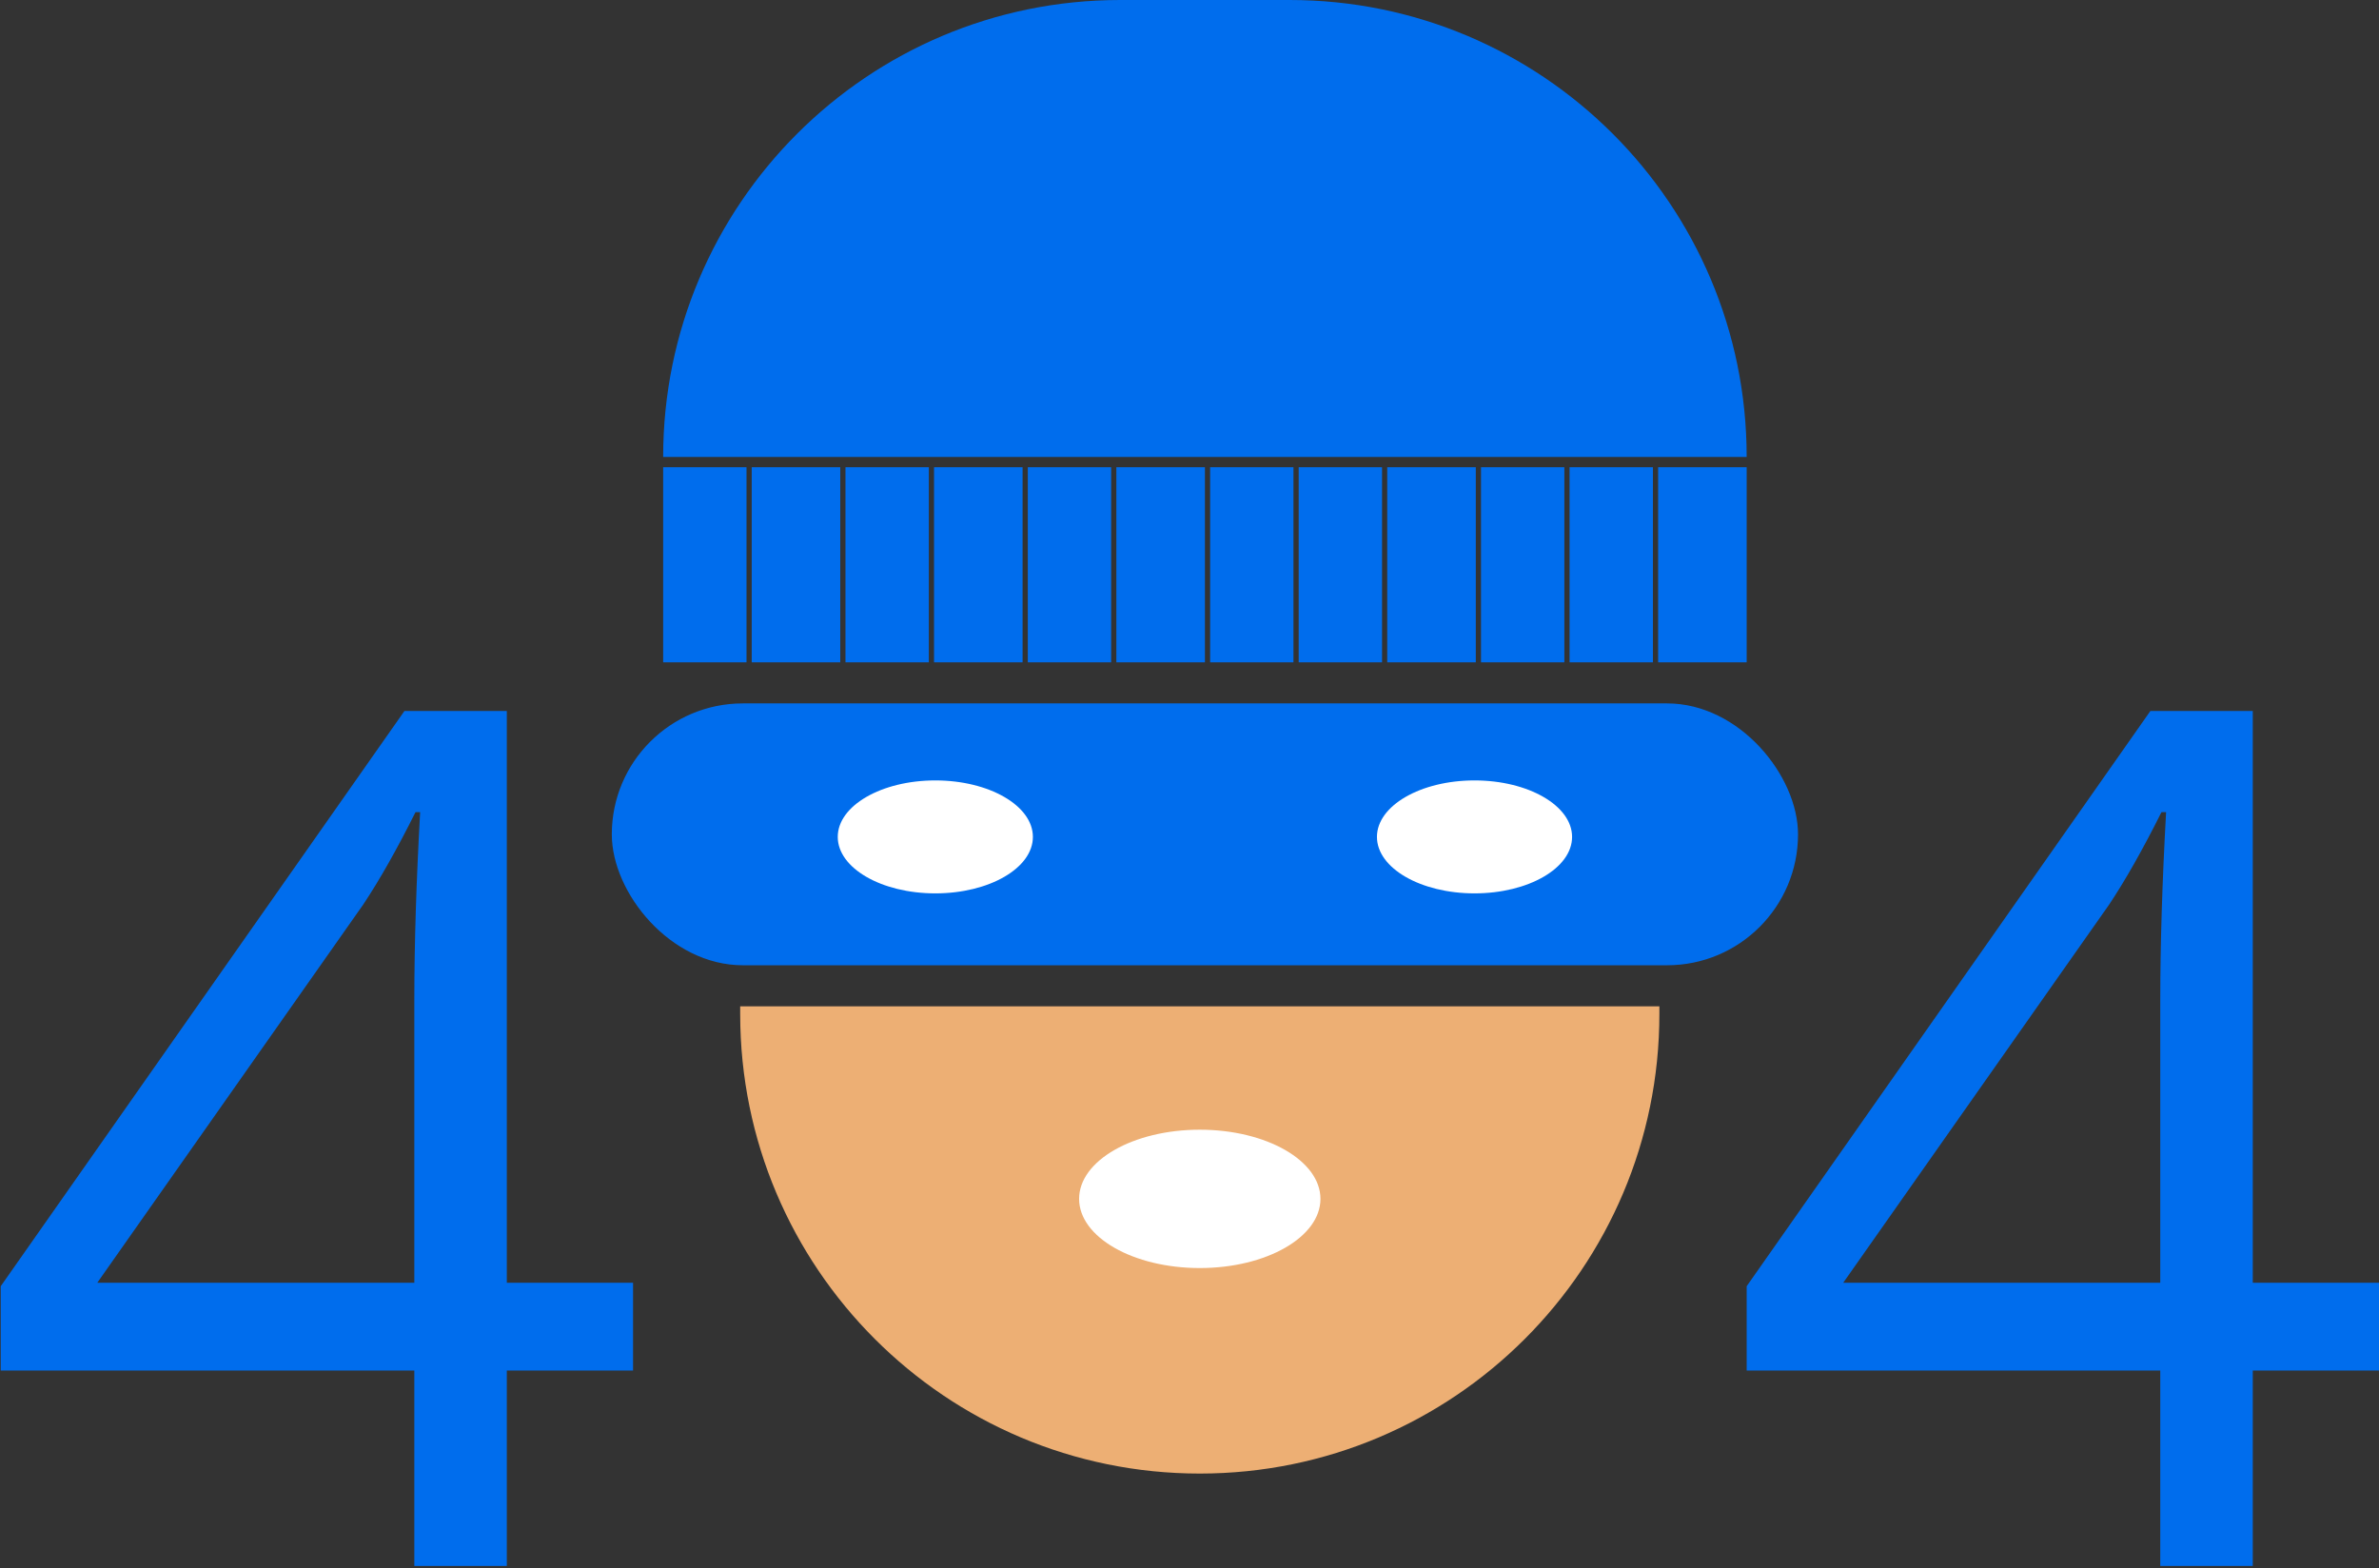 <svg width="449" height="296" viewBox="0 0 449 296" fill="none" xmlns="http://www.w3.org/2000/svg">
<rect x="0" y="0" width="449" height="296" fill="#333333" stroke="none"/>
<path d="M119.478 258.711H95.654V295.6H78.197V258.711H0.137V242.791L76.331 134.209H95.654V242.132H119.478V258.711ZM78.197 242.132V188.774C78.197 178.308 78.563 166.487 79.295 153.312H78.417C74.904 160.339 71.61 166.158 68.536 170.769L18.362 242.132H78.197Z" fill="#006DED"/>
<path d="M449 258.711H425.176V295.6H407.719V258.711H329.658V242.791L405.852 134.209H425.176V242.132H449V258.711ZM407.719 242.132V188.774C407.719 178.308 408.085 166.487 408.817 153.312H407.938C404.425 160.339 401.132 166.158 398.057 170.769L347.883 242.132H407.719Z" fill="#006DED"/>
<rect x="115.469" y="132.778" width="223.881" height="49.428" rx="24.714" fill="#006DED"/>
<ellipse cx="278.292" cy="157.976" rx="18.414" ry="10.661" fill="white"/>
<ellipse cx="176.528" cy="157.976" rx="18.414" ry="10.661" fill="white"/>
<path d="M125.161 86.257C125.161 38.619 163.78 0 211.418 0H243.401C291.04 0 329.658 38.619 329.658 86.257H125.161Z" fill="#006DED"/>
<rect x="125.161" y="88.195" width="15.731" height="36.829" fill="#006DED"/>
<rect x="176.285" y="88.195" width="16.714" height="36.829" fill="#006DED"/>
<rect x="141.875" y="88.195" width="16.714" height="36.829" fill="#006DED"/>
<rect x="193.982" y="88.195" width="15.731" height="36.829" fill="#006DED"/>
<rect x="245.107" y="88.195" width="15.731" height="36.829" fill="#006DED"/>
<rect x="296.231" y="88.195" width="15.731" height="36.829" fill="#006DED"/>
<rect x="159.572" y="88.195" width="15.731" height="36.829" fill="#006DED"/>
<rect x="210.696" y="88.195" width="16.714" height="36.829" fill="#006DED"/>
<rect x="261.82" y="88.195" width="16.714" height="36.829" fill="#006DED"/>
<rect x="312.945" y="88.195" width="16.714" height="36.829" fill="#006DED"/>
<rect x="228.393" y="88.195" width="15.731" height="36.829" fill="#006DED"/>
<rect x="279.517" y="88.195" width="15.731" height="36.829" fill="#006DED"/>
<path d="M313.182 191.413C313.182 239.319 274.347 278.155 226.44 278.155C178.534 278.155 139.699 239.319 139.699 191.413L139.699 189.96L313.182 189.96L313.182 191.413Z" fill="#EDAF74"/>
<ellipse cx="226.44" cy="226.304" rx="22.776" ry="13.058" fill="white"/>
</svg>

